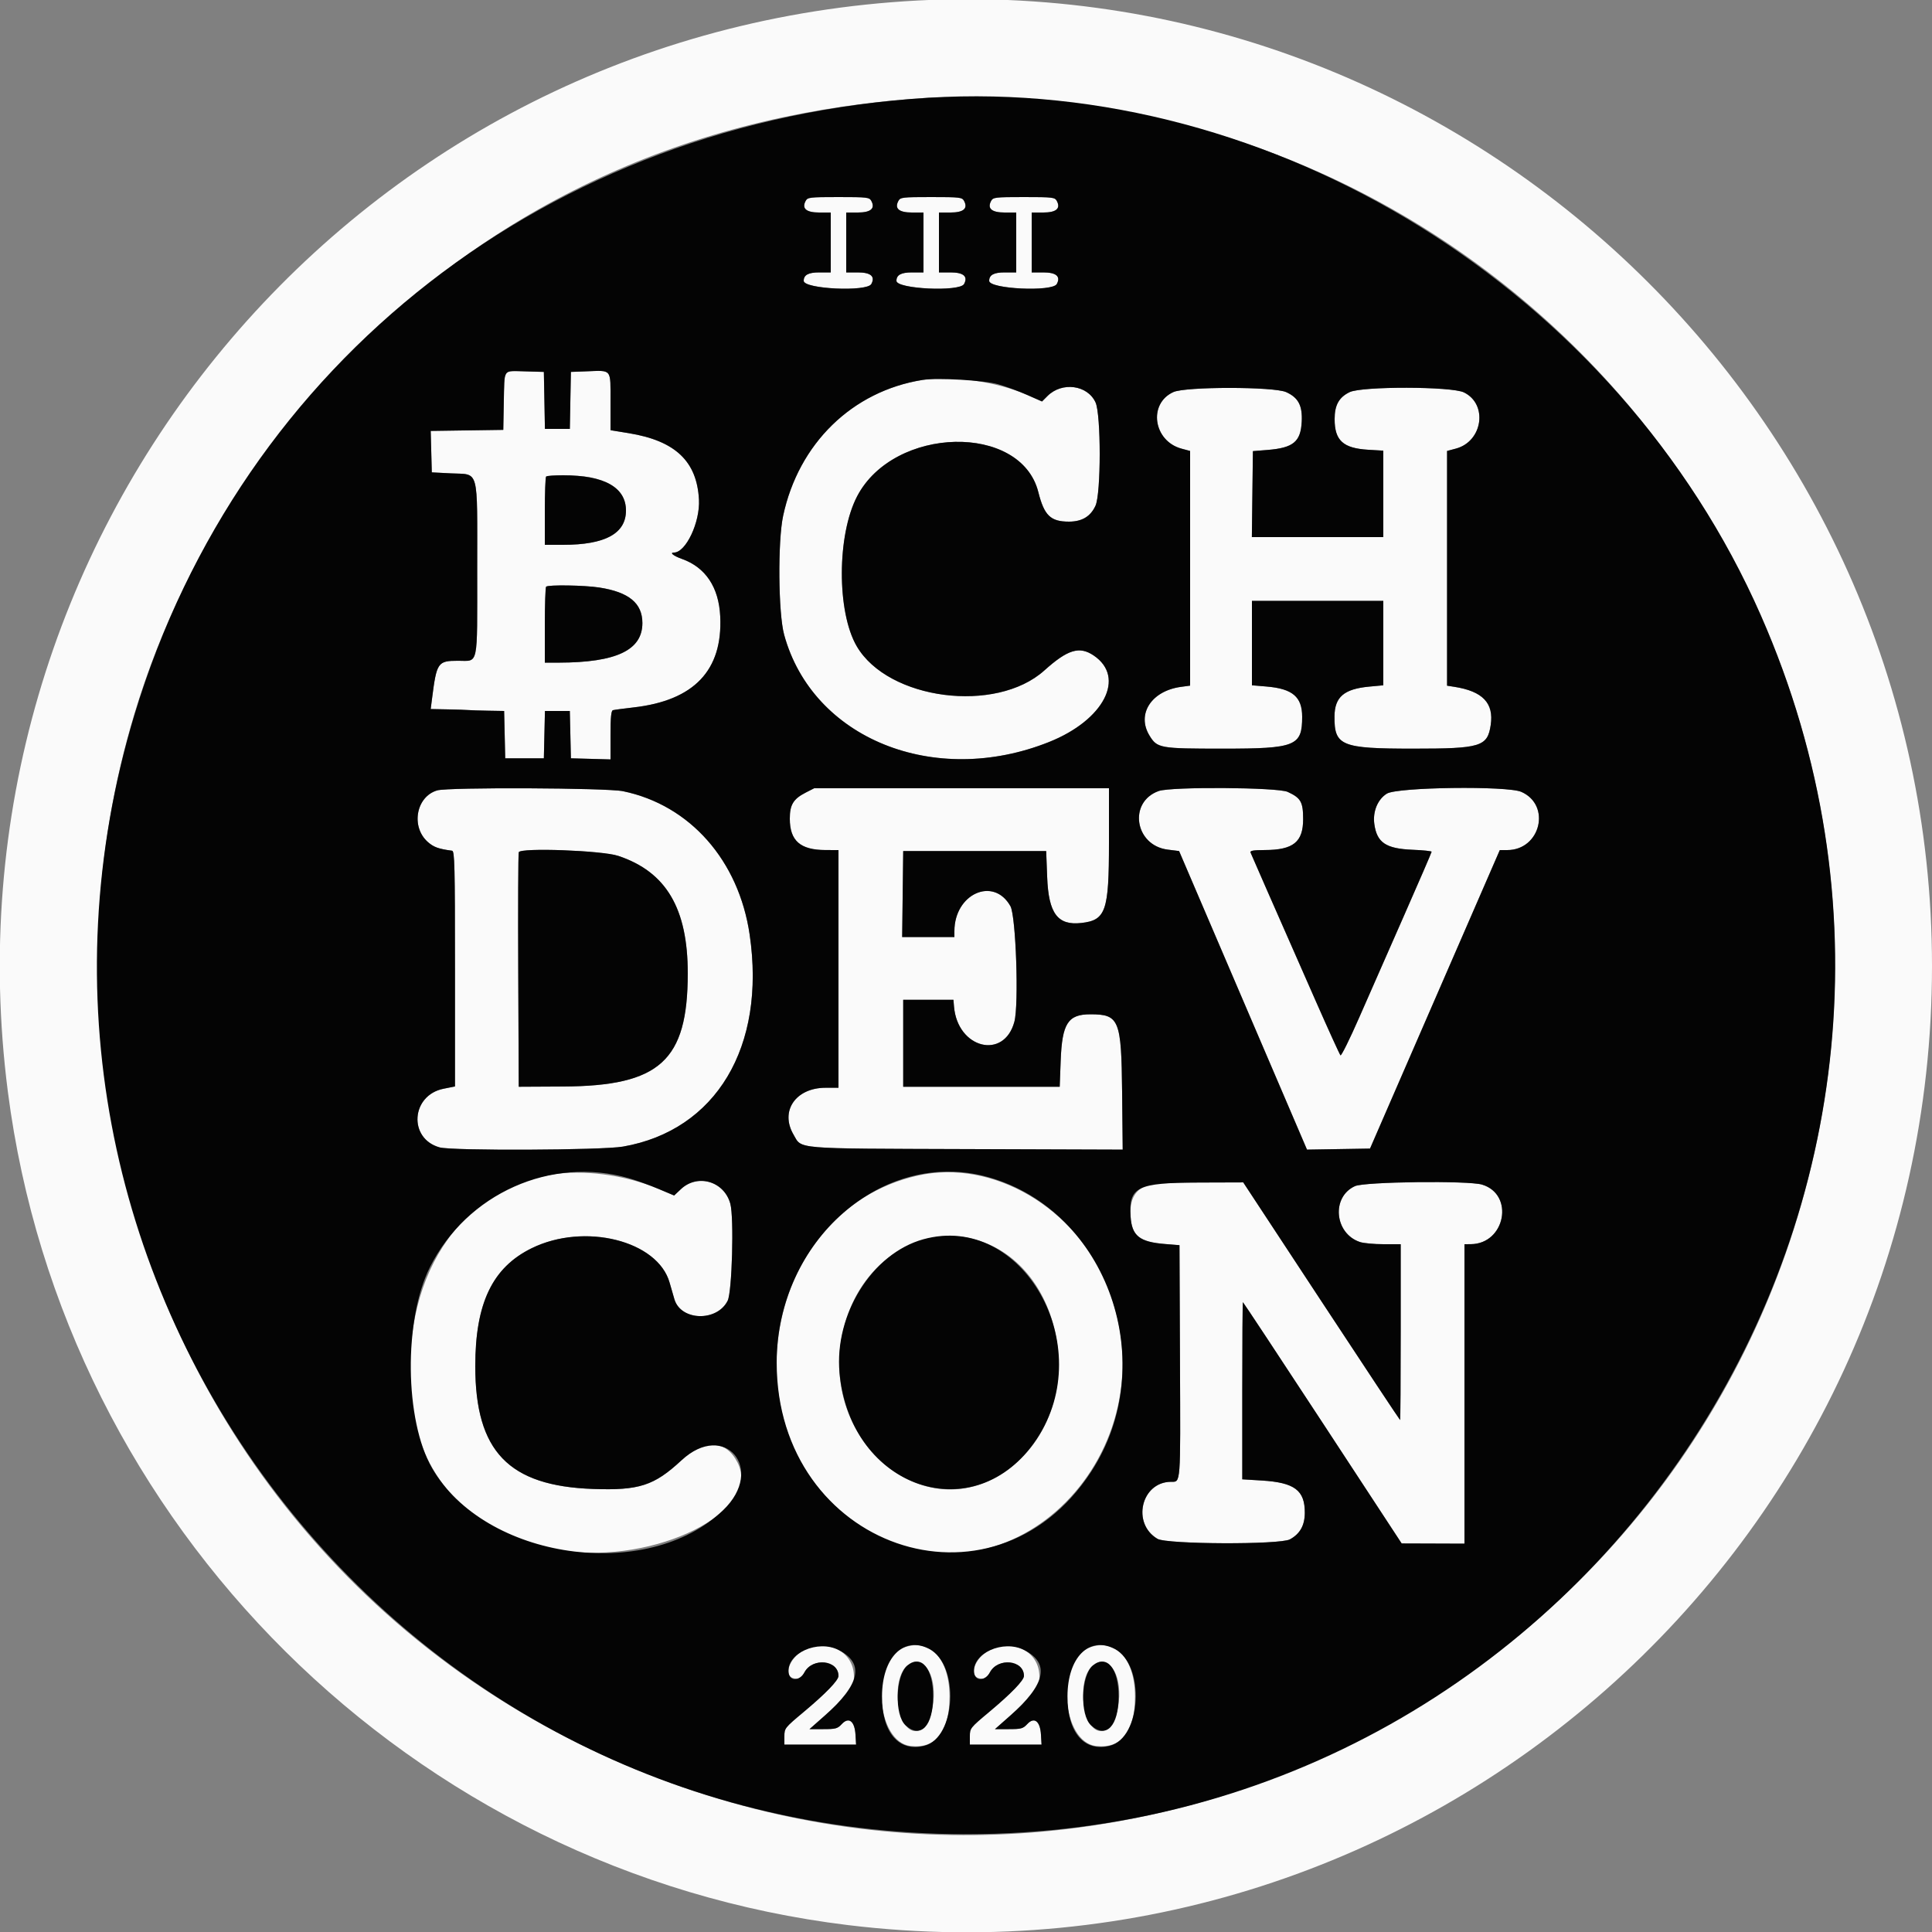 <svg id="svg" version="1.1" xmlns="http://www.w3.org/2000/svg" xmlns:xlink="http://www.w3.org/1999/xlink" width="400" height="400" viewBox="0, 0, 400,400"><rect x="0" y="0" width="400" height="400" fill="#808080" stroke="none"/><g id="svgg"><path id="path0" d="M184.600 0.460 C 70.238 9.503,-13.023 112.133,1.624 226.000 C 13.206 316.038,85.370 387.621,175.600 398.574 C 294.977 413.066,400.000 320.130,400.000 200.000 C 400.000 83.611,300.358 -8.694,184.600 0.460 M216.000 20.820 C 324.393 30.638,399.641 134.147,375.337 240.000 C 350.990 346.037,238.550 406.640,137.000 368.457 C 15.188 322.657,-19.325 166.866,71.783 74.063 C 104.060 41.185,144.313 23.193,192.200 20.239 C 196.050 20.002,210.990 20.366,216.000 20.820 M166.800 41.600 C 165.955 43.179,166.918 44.000,169.614 44.000 L 172.000 44.000 172.000 50.200 L 172.000 56.400 169.614 56.400 C 167.365 56.400,166.400 56.924,166.400 58.145 C 166.400 59.842,179.514 60.456,180.400 58.800 C 181.245 57.221,180.282 56.400,177.586 56.400 L 175.200 56.400 175.200 50.200 L 175.200 44.000 177.586 44.000 C 180.282 44.000,181.245 43.179,180.400 41.600 C 179.999 40.851,179.562 40.800,173.600 40.800 C 167.638 40.800,167.201 40.851,166.800 41.600 M186.000 41.600 C 185.155 43.179,186.118 44.000,188.814 44.000 L 191.200 44.000 191.200 50.200 L 191.200 56.400 188.814 56.400 C 186.565 56.400,185.600 56.924,185.600 58.145 C 185.600 59.842,198.714 60.456,199.600 58.800 C 200.445 57.221,199.482 56.400,196.786 56.400 L 194.400 56.400 194.400 50.200 L 194.400 44.000 196.786 44.000 C 199.482 44.000,200.445 43.179,199.600 41.600 C 199.199 40.851,198.762 40.800,192.800 40.800 C 186.838 40.800,186.401 40.851,186.000 41.600 M205.200 41.600 C 204.355 43.179,205.318 44.000,208.014 44.000 L 210.400 44.000 210.400 50.200 L 210.400 56.400 208.014 56.400 C 205.765 56.400,204.800 56.924,204.800 58.145 C 204.800 59.842,217.914 60.456,218.800 58.800 C 219.645 57.221,218.682 56.400,215.986 56.400 L 213.600 56.400 213.600 50.200 L 213.600 44.000 215.986 44.000 C 218.682 44.000,219.645 43.179,218.800 41.600 C 218.399 40.851,217.962 40.800,212.000 40.800 C 206.038 40.800,205.601 40.851,205.200 41.600 M104.597 77.285 C 104.494 77.568,104.362 80.320,104.304 83.400 L 104.200 89.000 96.687 89.109 L 89.173 89.218 89.287 93.509 L 89.400 97.800 93.338 98.003 C 99.299 98.311,98.800 96.486,98.800 117.964 C 98.800 138.414,99.142 136.797,94.820 136.806 C 90.620 136.815,90.403 137.133,89.440 144.700 L 89.172 146.800 92.686 146.868 C 94.619 146.906,96.560 146.971,97.000 147.012 C 97.440 147.053,99.279 147.112,101.088 147.143 L 104.375 147.200 104.488 152.100 L 104.600 157.000 108.600 157.000 L 112.600 157.000 112.712 152.100 L 112.825 147.200 115.400 147.200 L 117.975 147.200 118.088 152.100 L 118.200 157.000 122.300 157.114 L 126.400 157.228 126.400 152.201 C 126.400 148.521,126.534 147.137,126.900 147.035 C 127.175 146.958,129.110 146.700,131.200 146.461 C 143.705 145.032,149.652 138.775,149.115 127.617 C 148.824 121.569,146.075 117.454,141.159 115.708 C 139.437 115.096,138.572 114.400,139.533 114.400 C 141.997 114.400,144.958 108.137,144.713 103.446 C 144.297 95.505,139.819 91.261,130.198 89.688 L 126.400 89.068 126.400 83.141 C 126.400 76.235,126.758 76.683,121.399 76.881 L 118.200 77.000 118.089 82.900 L 117.979 88.800 115.400 88.800 L 112.821 88.800 112.711 82.900 L 112.600 77.000 108.693 76.885 C 105.789 76.800,104.738 76.903,104.597 77.285 M191.000 78.660 C 176.448 80.984,165.339 91.816,162.137 106.806 C 161.009 112.089,161.135 126.963,162.345 131.400 C 168.213 152.905,193.412 163.114,217.200 153.622 C 228.581 149.081,233.141 140.231,226.431 135.710 C 223.485 133.724,221.060 134.462,216.209 138.820 C 206.211 147.803,183.899 144.926,177.388 133.815 C 173.230 126.721,173.271 110.749,177.468 102.734 C 185.093 88.169,211.383 87.575,214.977 101.885 C 216.195 106.735,217.508 108.001,221.319 107.999 C 224.017 107.997,225.802 106.923,226.814 104.692 C 227.965 102.157,227.971 85.857,226.823 83.327 C 225.175 79.697,219.875 78.987,216.869 81.992 L 215.740 83.122 212.635 81.753 C 206.462 79.030,197.080 77.689,191.000 78.660 M242.931 81.175 C 237.651 83.573,238.787 91.330,244.648 92.897 L 246.400 93.366 246.400 117.658 L 246.400 141.951 244.500 142.209 C 238.386 143.041,235.279 147.844,237.984 152.281 C 239.589 154.913,240.075 155.000,253.200 155.000 C 268.265 155.000,269.600 154.463,269.598 148.400 C 269.596 144.277,267.617 142.594,262.235 142.139 L 259.200 141.883 259.200 133.141 L 259.200 124.400 272.800 124.400 L 286.400 124.400 286.400 133.143 L 286.400 141.885 283.507 142.154 C 278.267 142.641,276.332 144.291,276.294 148.304 C 276.237 154.415,277.661 155.000,292.600 155.000 C 306.591 155.000,307.964 154.581,308.636 150.102 C 309.315 145.568,306.978 143.116,301.100 142.198 L 299.600 141.964 299.600 117.665 L 299.600 93.366 301.440 92.874 C 307.001 91.386,308.093 83.665,303.085 81.241 C 300.500 79.990,281.980 79.951,279.418 81.192 C 277.219 82.256,276.320 83.875,276.320 86.772 C 276.320 91.211,278.078 92.809,283.300 93.119 L 286.400 93.303 286.400 102.251 L 286.400 111.200 272.792 111.200 L 259.185 111.200 259.292 102.300 L 259.400 93.400 262.400 93.159 C 267.776 92.728,269.301 91.467,269.509 87.281 C 269.674 83.969,268.807 82.327,266.292 81.186 C 263.749 80.031,245.469 80.023,242.931 81.175 M122.045 98.807 C 127.024 99.748,129.600 102.098,129.600 105.697 C 129.600 110.458,125.307 112.800,116.580 112.800 L 112.800 112.800 112.800 105.867 C 112.800 102.053,112.920 98.813,113.067 98.667 C 113.478 98.255,119.634 98.351,122.045 98.807 M124.084 121.640 C 130.213 122.591,133.000 124.890,133.000 128.993 C 133.000 134.612,127.614 137.165,115.700 137.193 L 112.800 137.200 112.800 129.467 C 112.800 125.213,112.920 121.613,113.067 121.467 C 113.493 121.041,120.980 121.159,124.084 121.640 M90.526 163.641 C 86.143 164.909,85.010 171.194,88.596 174.343 C 89.803 175.402,90.823 175.767,93.600 176.132 C 94.126 176.201,94.200 179.220,94.200 200.574 L 94.200 224.937 91.831 225.410 C 85.089 226.756,84.488 235.743,91.019 237.557 C 93.631 238.282,124.650 238.147,128.981 237.392 C 148.267 234.029,158.608 216.740,155.214 193.531 C 152.964 178.142,142.841 166.672,128.985 163.810 C 125.599 163.110,92.856 162.967,90.526 163.641 M166.808 164.100 C 164.257 165.404,163.520 166.612,163.520 169.491 C 163.520 174.070,165.682 175.974,170.900 175.991 L 173.600 176.000 173.600 200.600 L 173.600 225.200 170.900 225.209 C 164.728 225.229,161.446 230.038,164.286 234.900 C 166.078 237.969,163.903 237.787,200.122 237.909 L 232.444 238.018 232.322 226.109 C 232.168 211.086,231.727 210.005,225.754 210.001 C 221.103 209.999,219.894 211.885,219.603 219.600 L 219.400 225.000 203.200 225.000 L 187.000 225.000 187.000 216.000 L 187.000 207.000 192.200 207.000 L 197.400 207.000 197.518 208.400 C 198.248 217.086,207.870 219.510,210.014 211.549 C 210.967 208.007,210.343 189.655,209.199 187.613 C 205.728 181.413,197.600 185.032,197.600 192.777 L 197.600 194.000 192.192 194.000 L 186.785 194.000 186.892 185.100 L 187.000 176.200 201.800 176.200 L 216.600 176.200 216.806 181.600 C 217.093 189.124,218.969 191.646,223.873 191.093 C 228.957 190.520,229.600 188.660,229.600 174.515 L 229.600 163.200 199.085 163.200 L 168.570 163.200 166.808 164.100 M239.896 163.772 C 233.542 166.039,234.925 175.041,241.759 175.903 L 244.118 176.200 257.359 207.109 L 270.600 238.017 277.124 237.909 L 283.648 237.800 287.646 228.600 C 289.845 223.540,293.054 216.160,294.777 212.200 C 296.500 208.240,300.747 198.475,304.214 190.500 L 310.519 176.000 312.051 176.000 C 318.948 176.000,321.210 166.706,314.983 163.951 C 312.072 162.664,289.305 162.961,287.127 164.316 C 285.232 165.495,284.186 168.029,284.537 170.591 C 285.068 174.464,286.926 175.713,292.492 175.936 C 294.641 176.022,296.400 176.207,296.400 176.347 C 296.400 176.486,293.822 182.450,290.672 189.600 C 287.521 196.750,283.346 206.246,281.393 210.701 C 279.440 215.157,277.703 218.663,277.533 218.493 C 277.363 218.323,275.086 213.328,272.473 207.392 C 263.482 186.972,259.103 176.999,258.909 176.500 C 258.764 176.126,259.509 175.998,261.857 175.991 C 267.763 175.975,269.800 174.336,269.800 169.600 C 269.800 166.040,269.327 165.204,266.600 163.952 C 264.519 162.997,242.485 162.848,239.896 163.772 M128.000 177.199 C 137.930 180.506,142.408 188.087,142.393 201.564 C 142.373 219.621,136.612 224.845,116.600 224.951 L 107.400 225.000 107.296 201.000 C 107.239 187.800,107.288 176.749,107.406 176.442 C 107.781 175.461,124.641 176.081,128.000 177.199 M114.019 243.229 C 93.518 246.873,81.870 267.052,85.588 292.481 C 87.790 307.541,99.566 318.485,116.279 321.004 C 135.726 323.936,157.848 312.883,152.700 302.808 C 150.272 298.057,145.892 297.890,141.065 302.365 C 135.415 307.604,132.310 308.608,122.800 308.274 C 105.291 307.657,98.400 300.476,98.400 282.844 C 98.400 269.837,101.933 262.440,110.054 258.442 C 121.001 253.053,136.214 256.856,138.645 265.589 C 138.983 266.805,139.432 268.359,139.642 269.041 C 141.015 273.507,148.478 273.678,150.657 269.294 C 151.568 267.463,151.989 252.129,151.208 249.231 C 149.953 244.571,144.429 242.940,140.965 246.207 L 139.577 247.516 136.306 246.137 C 129.401 243.224,120.545 242.069,114.019 243.229 M190.000 243.394 C 156.818 250.857,149.902 299.216,179.506 316.769 C 209.262 334.411,242.800 300.602,229.364 266.506 C 222.884 250.063,205.564 239.894,190.000 243.394 M237.800 245.284 C 235.000 246.265,233.849 248.294,234.076 251.850 C 234.331 255.869,235.911 257.135,241.200 257.559 L 244.200 257.800 244.303 281.974 C 244.413 307.830,244.493 306.781,242.426 306.794 C 236.274 306.833,234.248 315.423,239.642 318.600 C 241.593 319.749,264.997 319.839,267.068 318.706 C 269.146 317.569,270.126 315.831,270.145 313.248 C 270.178 308.548,268.040 306.940,261.205 306.523 L 257.200 306.279 257.200 287.940 C 257.200 277.853,257.258 269.600,257.330 269.600 C 257.401 269.600,264.826 280.840,273.830 294.577 L 290.200 319.555 296.700 319.577 L 303.200 319.600 303.200 288.600 L 303.200 257.600 304.500 257.591 C 311.666 257.543,313.607 247.287,306.834 245.257 C 303.980 244.402,282.544 244.661,280.531 245.575 C 275.598 247.815,276.270 255.378,281.560 257.146 C 282.308 257.396,284.513 257.600,286.460 257.600 L 290.000 257.600 290.000 275.800 C 290.000 285.810,289.944 294.000,289.876 294.000 C 289.809 294.000,282.474 282.931,273.576 269.402 L 257.400 244.804 248.200 244.834 C 242.876 244.851,238.494 245.040,237.800 245.284 M202.487 256.794 C 220.335 262.307,225.138 289.740,210.534 302.756 C 192.326 318.984,167.082 297.341,175.381 272.618 C 179.533 260.250,191.347 253.353,202.487 256.794 M166.510 341.637 C 163.326 343.213,162.011 347.264,164.600 347.518 C 165.615 347.617,165.916 347.419,166.556 346.230 C 168.234 343.113,173.600 343.686,173.600 346.983 C 173.600 347.896,170.968 350.621,166.387 354.451 C 162.480 357.716,162.400 357.818,162.400 359.492 L 162.400 361.200 169.821 361.200 L 177.242 361.200 177.121 359.146 C 176.955 356.329,175.728 355.389,174.270 356.962 C 173.408 357.893,173.013 358.000,170.452 358.000 L 167.595 358.000 170.697 355.263 C 176.043 350.547,176.800 349.534,176.799 347.099 C 176.795 342.011,171.467 339.183,166.510 341.637 M186.978 341.184 C 180.119 343.962,181.407 360.690,188.542 361.495 C 193.800 362.087,196.609 358.493,196.590 351.200 C 196.569 343.326,192.404 338.986,186.978 341.184 M204.910 341.637 C 201.726 343.213,200.411 347.264,203.000 347.518 C 204.015 347.617,204.316 347.419,204.956 346.230 C 206.634 343.113,212.000 343.686,212.000 346.983 C 212.000 347.896,209.368 350.621,204.787 354.451 C 200.880 357.716,200.800 357.818,200.800 359.492 L 200.800 361.200 208.221 361.200 L 215.642 361.200 215.521 359.146 C 215.355 356.329,214.128 355.389,212.670 356.962 C 211.808 357.893,211.413 358.000,208.852 358.000 L 205.995 358.000 209.097 355.263 C 214.443 350.547,215.200 349.534,215.199 347.099 C 215.195 342.011,209.867 339.183,204.910 341.637 M225.378 341.184 C 218.519 343.962,219.807 360.690,226.942 361.495 C 232.200 362.087,235.009 358.493,234.990 351.200 C 234.969 343.326,230.804 338.986,225.378 341.184 M191.153 344.652 C 194.851 347.242,193.524 358.400,189.517 358.400 C 185.672 358.400,184.390 347.554,187.908 344.786 C 189.125 343.829,189.931 343.796,191.153 344.652 M229.553 344.652 C 233.251 347.242,231.924 358.400,227.917 358.400 C 224.072 358.400,222.790 347.554,226.308 344.786 C 227.525 343.829,228.331 343.796,229.553 344.652 " stroke="none" fill="#fafafa" fill-rule="evenodd"></path><path id="path1" d="M192.200 20.239 C 113.830 25.073,49.951 74.727,27.837 148.000 C -6.975 263.347,79.499 379.749,200.000 379.749 C 329.724 379.749,416.778 246.261,364.570 127.400 C 335.079 60.261,263.618 15.834,192.200 20.239 M180.400 41.600 C 181.245 43.179,180.282 44.000,177.586 44.000 L 175.200 44.000 175.200 50.200 L 175.200 56.400 177.586 56.400 C 180.282 56.400,181.245 57.221,180.400 58.800 C 179.514 60.456,166.400 59.842,166.400 58.145 C 166.400 56.924,167.365 56.400,169.614 56.400 L 172.000 56.400 172.000 50.200 L 172.000 44.000 169.614 44.000 C 166.918 44.000,165.955 43.179,166.800 41.600 C 167.201 40.851,167.638 40.800,173.600 40.800 C 179.562 40.800,179.999 40.851,180.400 41.600 M199.600 41.600 C 200.445 43.179,199.482 44.000,196.786 44.000 L 194.400 44.000 194.400 50.200 L 194.400 56.400 196.786 56.400 C 199.482 56.400,200.445 57.221,199.600 58.800 C 198.714 60.456,185.600 59.842,185.600 58.145 C 185.600 56.924,186.565 56.400,188.814 56.400 L 191.200 56.400 191.200 50.200 L 191.200 44.000 188.814 44.000 C 186.118 44.000,185.155 43.179,186.000 41.600 C 186.401 40.851,186.838 40.800,192.800 40.800 C 198.762 40.800,199.199 40.851,199.600 41.600 M218.800 41.600 C 219.645 43.179,218.682 44.000,215.986 44.000 L 213.600 44.000 213.600 50.200 L 213.600 56.400 215.986 56.400 C 218.682 56.400,219.645 57.221,218.800 58.800 C 217.914 60.456,204.800 59.842,204.800 58.145 C 204.800 56.924,205.765 56.400,208.014 56.400 L 210.400 56.400 210.400 50.200 L 210.400 44.000 208.014 44.000 C 205.318 44.000,204.355 43.179,205.200 41.600 C 205.601 40.851,206.038 40.800,212.000 40.800 C 217.962 40.800,218.399 40.851,218.800 41.600 M112.711 82.900 L 112.821 88.800 115.400 88.800 L 117.979 88.800 118.089 82.900 L 118.200 77.000 121.399 76.881 C 126.758 76.683,126.400 76.235,126.400 83.141 L 126.400 89.068 130.198 89.688 C 139.819 91.261,144.297 95.505,144.713 103.446 C 144.958 108.137,141.997 114.400,139.533 114.400 C 138.572 114.400,139.437 115.096,141.159 115.708 C 146.075 117.454,148.824 121.569,149.115 127.617 C 149.652 138.775,143.705 145.032,131.200 146.461 C 129.110 146.700,127.175 146.958,126.900 147.035 C 126.534 147.137,126.400 148.521,126.400 152.201 L 126.400 157.228 122.300 157.114 L 118.200 157.000 118.088 152.100 L 117.975 147.200 115.400 147.200 L 112.825 147.200 112.712 152.100 L 112.600 157.000 108.600 157.000 L 104.600 157.000 104.488 152.100 L 104.375 147.200 101.088 147.143 C 99.279 147.112,97.440 147.053,97.000 147.012 C 96.560 146.971,94.619 146.906,92.686 146.868 L 89.172 146.800 89.440 144.700 C 90.403 137.133,90.620 136.815,94.820 136.806 C 99.142 136.797,98.800 138.414,98.800 117.964 C 98.800 96.486,99.299 98.311,93.338 98.003 L 89.400 97.800 89.287 93.509 L 89.173 89.218 96.687 89.109 L 104.200 89.000 104.304 83.400 C 104.439 76.158,104.041 76.749,108.693 76.885 L 112.600 77.000 112.711 82.900 M206.665 79.557 C 208.241 80.011,210.927 81.000,212.635 81.753 L 215.740 83.122 216.869 81.992 C 219.875 78.987,225.175 79.697,226.823 83.327 C 227.971 85.857,227.965 102.157,226.814 104.692 C 225.802 106.923,224.017 107.997,221.319 107.999 C 217.508 108.001,216.195 106.735,214.977 101.885 C 211.383 87.575,185.093 88.169,177.468 102.734 C 173.271 110.749,173.230 126.721,177.388 133.815 C 183.899 144.926,206.211 147.803,216.209 138.820 C 221.060 134.462,223.485 133.724,226.431 135.710 C 233.141 140.231,228.581 149.081,217.200 153.622 C 193.412 163.114,168.213 152.905,162.345 131.400 C 161.135 126.963,161.009 112.089,162.137 106.806 C 165.339 91.816,176.448 80.984,191.000 78.660 C 194.027 78.177,203.825 78.738,206.665 79.557 M266.292 81.186 C 268.807 82.327,269.674 83.969,269.509 87.281 C 269.301 91.467,267.776 92.728,262.400 93.159 L 259.400 93.400 259.292 102.300 L 259.185 111.200 272.792 111.200 L 286.400 111.200 286.400 102.251 L 286.400 93.303 283.300 93.119 C 278.078 92.809,276.320 91.211,276.320 86.772 C 276.320 83.875,277.219 82.256,279.418 81.192 C 281.980 79.951,300.500 79.990,303.085 81.241 C 308.093 83.665,307.001 91.386,301.440 92.874 L 299.600 93.366 299.600 117.665 L 299.600 141.964 301.100 142.198 C 306.978 143.116,309.315 145.568,308.636 150.102 C 307.964 154.581,306.591 155.000,292.600 155.000 C 277.661 155.000,276.237 154.415,276.294 148.304 C 276.332 144.291,278.267 142.641,283.507 142.154 L 286.400 141.885 286.400 133.143 L 286.400 124.400 272.800 124.400 L 259.200 124.400 259.200 133.141 L 259.200 141.883 262.235 142.139 C 267.617 142.594,269.596 144.277,269.598 148.400 C 269.600 154.463,268.265 155.000,253.200 155.000 C 240.075 155.000,239.589 154.913,237.984 152.281 C 235.279 147.844,238.386 143.041,244.500 142.209 L 246.400 141.951 246.400 117.658 L 246.400 93.366 244.648 92.897 C 238.787 91.330,237.651 83.573,242.931 81.175 C 245.469 80.023,263.749 80.031,266.292 81.186 M113.067 98.667 C 112.920 98.813,112.800 102.053,112.800 105.867 L 112.800 112.800 116.580 112.800 C 125.307 112.800,129.600 110.458,129.600 105.697 C 129.600 100.910,125.132 98.400,116.612 98.400 C 114.809 98.400,113.213 98.520,113.067 98.667 M113.067 121.467 C 112.920 121.613,112.800 125.213,112.800 129.467 L 112.800 137.200 115.700 137.193 C 127.614 137.165,133.000 134.612,133.000 128.993 C 133.000 124.890,130.213 122.591,124.084 121.640 C 120.980 121.159,113.493 121.041,113.067 121.467 M128.985 163.810 C 142.841 166.672,152.964 178.142,155.214 193.531 C 158.608 216.740,148.267 234.029,128.981 237.392 C 124.650 238.147,93.631 238.282,91.019 237.557 C 84.488 235.743,85.089 226.756,91.831 225.410 L 94.200 224.937 94.200 200.574 C 94.200 179.220,94.126 176.201,93.600 176.132 C 90.823 175.767,89.803 175.402,88.596 174.343 C 85.010 171.194,86.143 164.909,90.526 163.641 C 92.856 162.967,125.599 163.110,128.985 163.810 M229.600 174.515 C 229.600 188.660,228.957 190.520,223.873 191.093 C 218.969 191.646,217.093 189.124,216.806 181.600 L 216.600 176.200 201.800 176.200 L 187.000 176.200 186.892 185.100 L 186.785 194.000 192.192 194.000 L 197.600 194.000 197.600 192.777 C 197.600 185.032,205.728 181.413,209.199 187.613 C 210.343 189.655,210.967 208.007,210.014 211.549 C 207.870 219.510,198.248 217.086,197.518 208.400 L 197.400 207.000 192.200 207.000 L 187.000 207.000 187.000 216.000 L 187.000 225.000 203.200 225.000 L 219.400 225.000 219.603 219.600 C 219.894 211.885,221.103 209.999,225.754 210.001 C 231.727 210.005,232.168 211.086,232.322 226.109 L 232.444 238.018 200.122 237.909 C 163.903 237.787,166.078 237.969,164.286 234.900 C 161.446 230.038,164.728 225.229,170.900 225.209 L 173.600 225.200 173.600 200.600 L 173.600 176.000 170.900 175.991 C 165.682 175.974,163.520 174.070,163.520 169.491 C 163.520 166.612,164.257 165.404,166.808 164.100 L 168.570 163.200 199.085 163.200 L 229.600 163.200 229.600 174.515 M266.600 163.952 C 269.327 165.204,269.800 166.040,269.800 169.600 C 269.800 174.336,267.763 175.975,261.857 175.991 C 259.509 175.998,258.764 176.126,258.909 176.500 C 259.103 176.999,263.482 186.972,272.473 207.392 C 275.086 213.328,277.363 218.323,277.533 218.493 C 277.703 218.663,279.440 215.157,281.393 210.701 C 283.346 206.246,287.521 196.750,290.672 189.600 C 293.822 182.450,296.400 176.486,296.400 176.347 C 296.400 176.207,294.641 176.022,292.492 175.936 C 286.926 175.713,285.068 174.464,284.537 170.591 C 284.186 168.029,285.232 165.495,287.127 164.316 C 289.305 162.961,312.072 162.664,314.983 163.951 C 321.210 166.706,318.948 176.000,312.051 176.000 L 310.519 176.000 304.214 190.500 C 300.747 198.475,296.500 208.240,294.777 212.200 C 293.054 216.160,289.845 223.540,287.646 228.600 L 283.648 237.800 277.124 237.909 L 270.600 238.017 257.359 207.109 L 244.118 176.200 241.759 175.903 C 234.925 175.041,233.542 166.039,239.896 163.772 C 242.485 162.848,264.519 162.997,266.600 163.952 M107.406 176.442 C 107.288 176.749,107.239 187.800,107.296 201.000 L 107.400 225.000 116.600 224.951 C 136.612 224.845,142.373 219.621,142.393 201.564 C 142.408 188.087,137.930 180.506,128.000 177.199 C 124.641 176.081,107.781 175.461,107.406 176.442 M130.217 243.945 C 131.767 244.392,134.507 245.378,136.306 246.137 L 139.577 247.516 140.965 246.207 C 144.429 242.940,149.953 244.571,151.208 249.231 C 151.989 252.129,151.568 267.463,150.657 269.294 C 148.478 273.678,141.015 273.507,139.642 269.041 C 139.432 268.359,138.983 266.805,138.645 265.589 C 136.214 256.856,121.001 253.053,110.054 258.442 C 101.933 262.440,98.400 269.837,98.400 282.844 C 98.400 300.476,105.291 307.657,122.800 308.274 C 132.310 308.608,135.415 307.604,141.065 302.365 C 150.050 294.035,158.574 304.153,149.730 312.650 C 134.003 327.762,100.381 322.907,89.447 303.946 C 83.772 294.105,83.551 273.266,89.005 262.372 C 96.645 247.114,114.109 239.305,130.217 243.945 M204.600 243.719 C 229.387 250.682,240.466 282.401,225.902 304.710 C 205.495 335.971,160.766 320.417,160.805 282.074 C 160.831 256.887,182.845 237.608,204.600 243.719 M273.576 269.402 C 282.474 282.931,289.809 294.000,289.876 294.000 C 289.944 294.000,290.000 285.810,290.000 275.800 L 290.000 257.600 286.460 257.600 C 284.513 257.600,282.308 257.396,281.560 257.146 C 276.270 255.378,275.598 247.815,280.531 245.575 C 282.544 244.661,303.980 244.402,306.834 245.257 C 313.607 247.287,311.666 257.543,304.500 257.591 L 303.200 257.600 303.200 288.600 L 303.200 319.600 296.700 319.577 L 290.200 319.555 273.830 294.577 C 264.826 280.840,257.401 269.600,257.330 269.600 C 257.258 269.600,257.200 277.853,257.200 287.940 L 257.200 306.279 261.205 306.523 C 268.040 306.940,270.178 308.548,270.145 313.248 C 270.126 315.831,269.146 317.569,267.068 318.706 C 264.997 319.839,241.593 319.749,239.642 318.600 C 234.248 315.423,236.274 306.833,242.426 306.794 C 244.493 306.781,244.413 307.830,244.303 281.974 L 244.200 257.800 241.200 257.559 C 235.911 257.135,234.331 255.869,234.076 251.850 C 233.686 245.731,235.409 244.875,248.200 244.834 L 257.400 244.804 273.576 269.402 M191.165 256.578 C 180.637 259.482,172.710 272.101,173.812 284.200 C 176.005 308.282,201.960 317.013,214.643 297.936 C 227.451 278.669,211.695 250.914,191.165 256.578 M173.632 341.616 C 179.039 344.375,178.103 348.730,170.697 355.263 L 167.595 358.000 170.452 358.000 C 173.013 358.000,173.408 357.893,174.270 356.962 C 175.728 355.389,176.955 356.329,177.121 359.146 L 177.242 361.200 169.821 361.200 L 162.400 361.200 162.400 359.492 C 162.400 357.818,162.480 357.716,166.387 354.451 C 170.968 350.621,173.600 347.896,173.600 346.983 C 173.600 343.686,168.234 343.113,166.556 346.230 C 165.561 348.080,163.483 348.119,163.273 346.292 C 162.816 342.316,169.282 339.397,173.632 341.616 M192.372 341.386 C 198.708 344.662,197.952 359.791,191.369 361.444 C 186.075 362.772,182.590 358.696,182.610 351.200 C 182.632 343.146,187.096 338.657,192.372 341.386 M212.032 341.616 C 217.439 344.375,216.503 348.730,209.097 355.263 L 205.995 358.000 208.852 358.000 C 211.413 358.000,211.808 357.893,212.670 356.962 C 214.128 355.389,215.355 356.329,215.521 359.146 L 215.642 361.200 208.221 361.200 L 200.800 361.200 200.800 359.492 C 200.800 357.818,200.880 357.716,204.787 354.451 C 209.368 350.621,212.000 347.896,212.000 346.983 C 212.000 343.686,206.634 343.113,204.956 346.230 C 203.961 348.080,201.883 348.119,201.673 346.292 C 201.216 342.316,207.682 339.397,212.032 341.616 M230.772 341.386 C 237.108 344.662,236.352 359.791,229.769 361.444 C 224.475 362.772,220.990 358.696,221.010 351.200 C 221.032 343.146,225.496 338.657,230.772 341.386 M187.908 344.786 C 185.388 346.769,185.119 355.102,187.506 357.233 C 190.647 360.038,193.200 357.333,193.200 351.200 C 193.200 345.432,190.794 342.516,187.908 344.786 M226.308 344.786 C 223.788 346.769,223.519 355.102,225.906 357.233 C 229.047 360.038,231.600 357.333,231.600 351.200 C 231.600 345.432,229.194 342.516,226.308 344.786 " stroke="none" fill="#040404" fill-rule="evenodd"></path></g></svg>